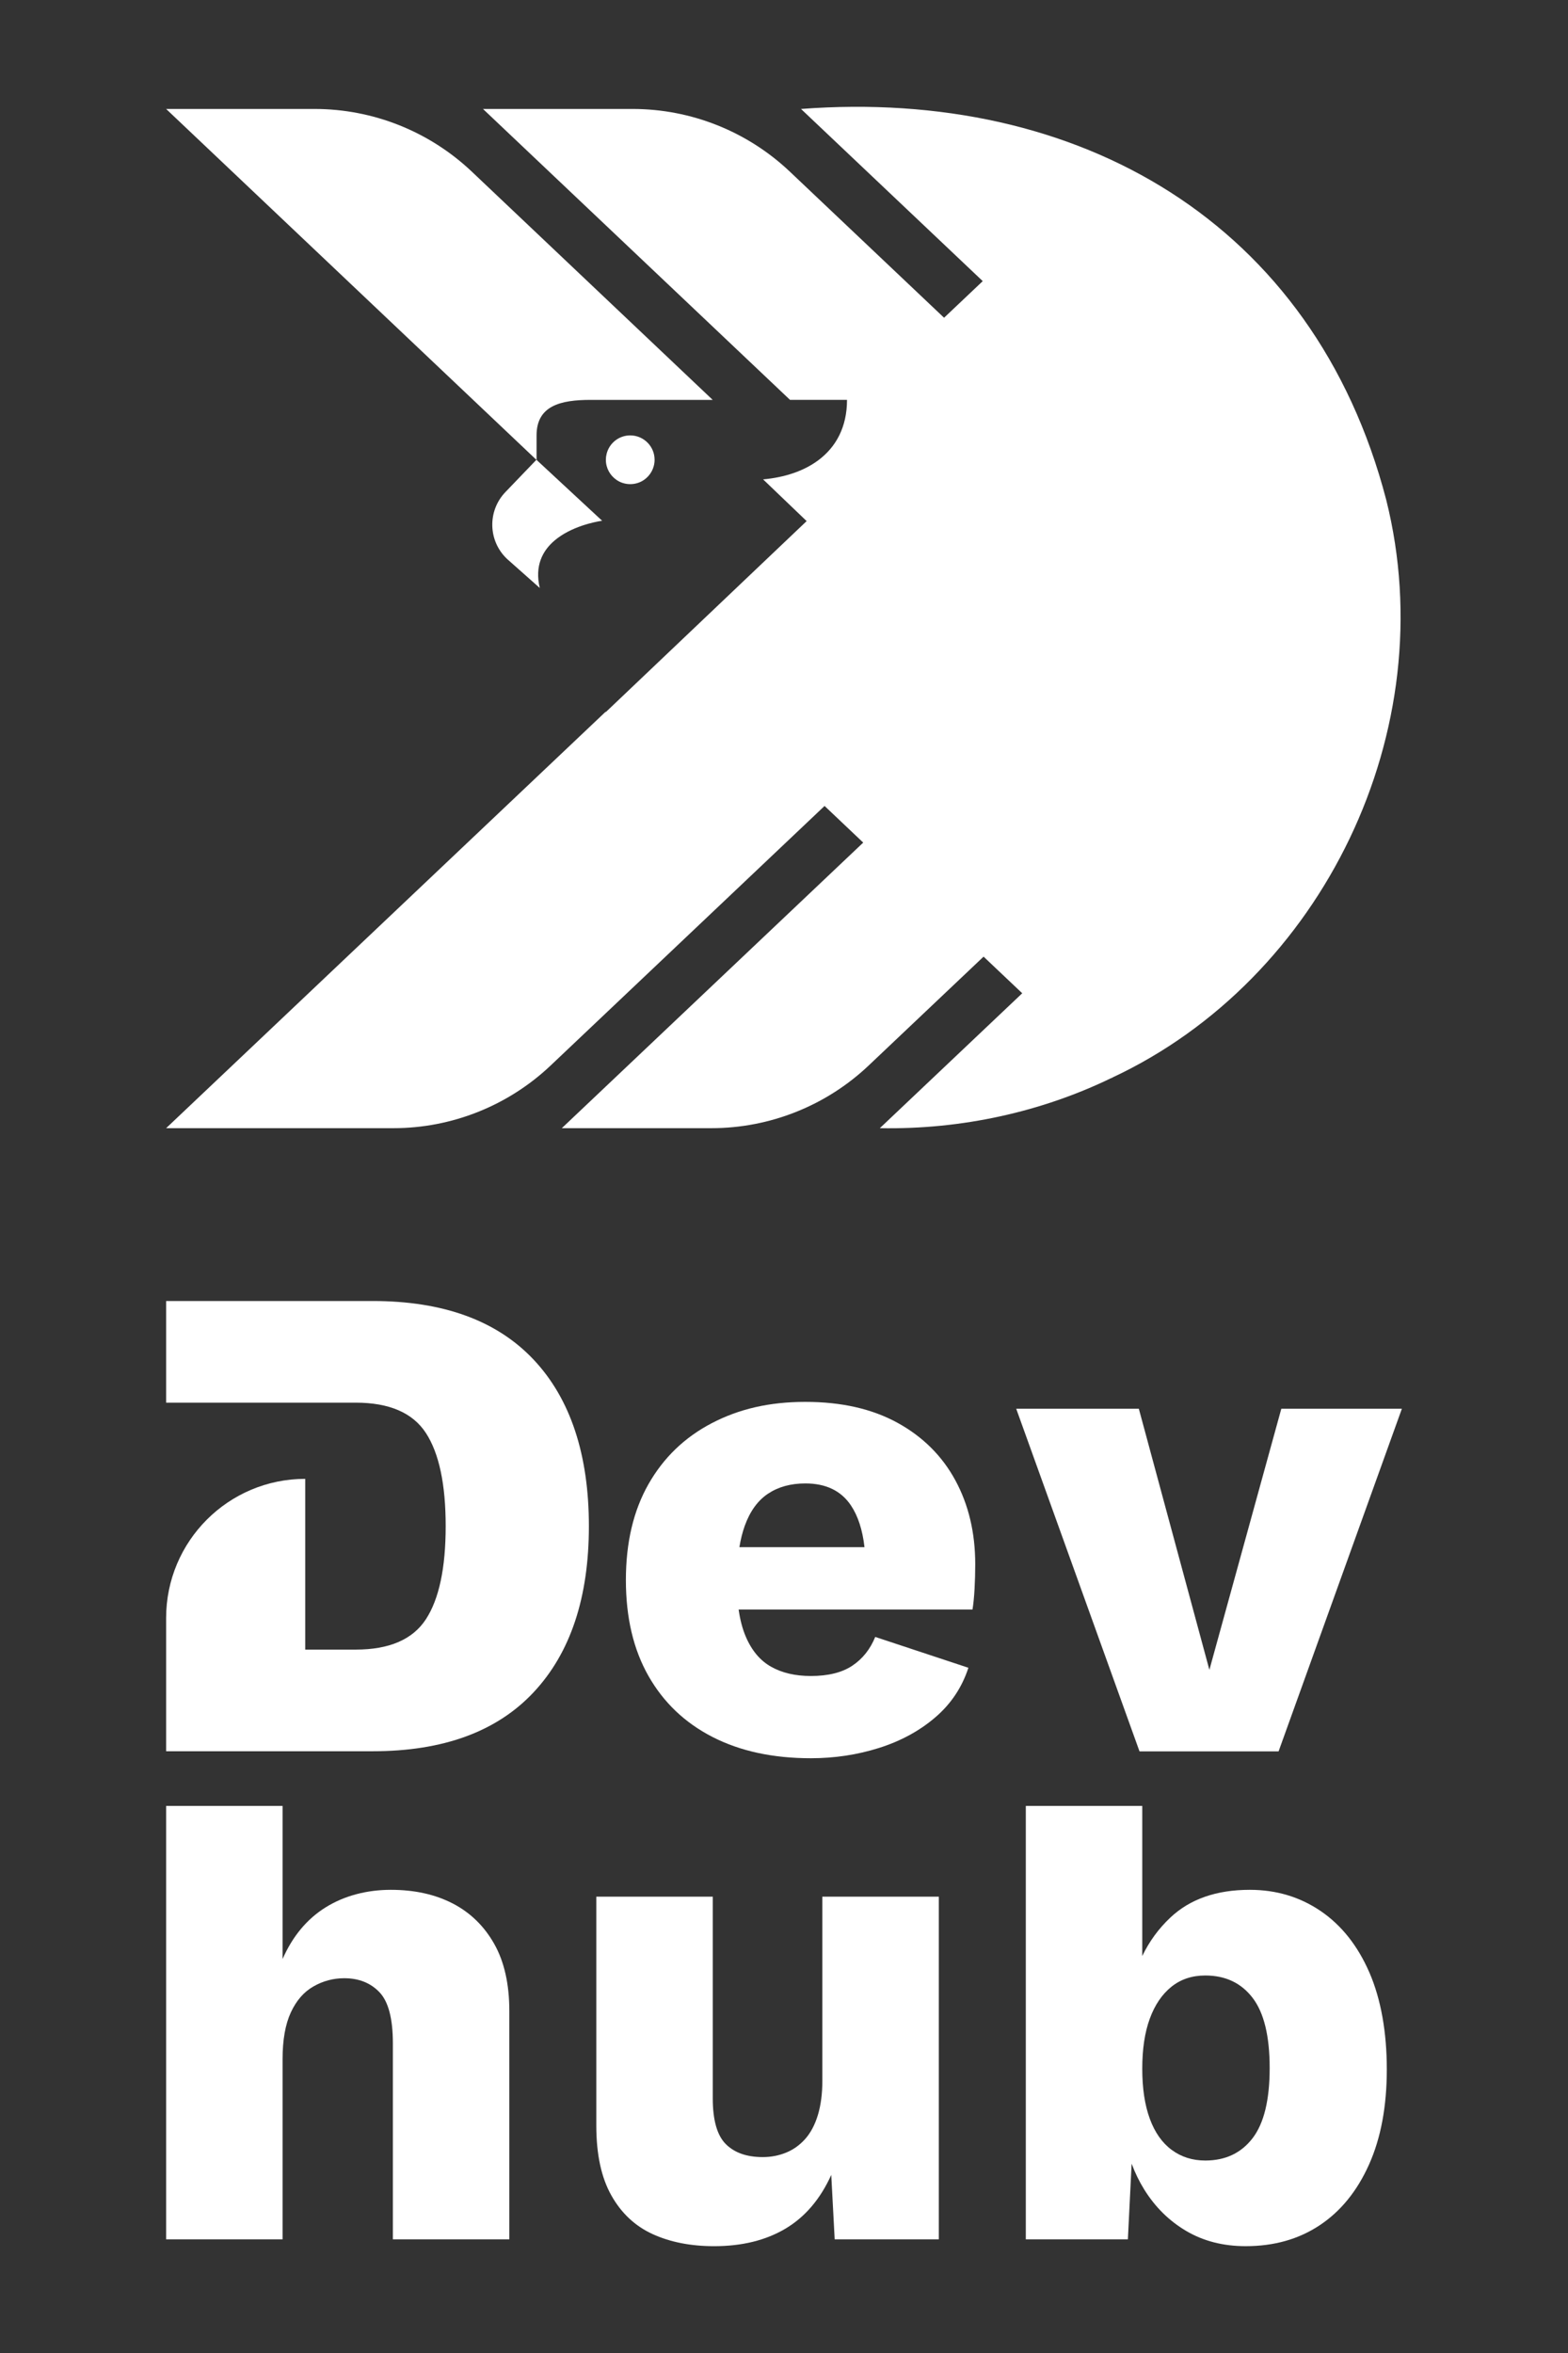<?xml version="1.0" encoding="UTF-8"?><svg id="a" xmlns="http://www.w3.org/2000/svg" viewBox="0 0 2000 3000"><rect x="0" y="0" width="2000" height="3000" fill="#333333" stroke="none"/><defs><style>.b{fill:#fff;}</style></defs><g><path class="b" d="M601.83,218.86c-54.19-51.32-126.01-79.94-200.66-79.94H211.89c130.73,123.8,310.45,294.04,472.27,447.33l-39.52,41.14c-23.15,24.14-22.14,62.53,2.27,85.38l41.58,36.89c-6.72-28.32,3.59-47.56,18.79-60.46,21.18-18.07,51.92-23.87,59.18-25,1.02-.18,1.58-.24,1.58-.24l-55.98-51.92-14.64-13.59-13.03-12.07v-31.25c0-38.03,30.86-45.29,68.89-45.29h155.76L601.83,218.86Z"/><path class="b" d="M1768.18,637.42c-92.43-354.57-392.93-525.3-746.48-498.5l231.79,219.51-49.32,46.69-196.69-186.26c-54.19-51.32-126.01-79.94-200.66-79.94h-190.77l391.64,370.91h72.68c0,34.71-14.07,60.28-36.83,77.13-18.58,13.77-42.96,21.78-70.2,24.23l55.53,53.2-256.23,243.56-.15-.51L211.89,1438.39H501.72c74.65,0,146.47-28.62,200.66-79.94l349.37-330.88,49.29,46.72c-42.63,40.39-350.54,332.01-384.44,364.1h190.77c74.65,0,146.47-28.62,200.66-79.94l146.53-138.76,49.32,46.69-181.63,172.01c104.74,1.94,206.75-20.97,295.6-64.08l.3,.3,.75-.81h.03c267.7-125.2,422.86-442.25,349.25-736.38Z"/><path class="b" d="M773.69,578.87c-.6,2.36-.9,4.81-.9,7.32,0,10.78,5.47,20.25,13.8,25.84,4.93,3.32,10.87,5.23,17.27,5.23s12.37-1.91,17.3-5.23c8.3-5.59,13.77-15.06,13.77-25.84,0-8.1-3.08-15.44-8.16-20.97-5.68-6.21-13.83-10.1-22.91-10.1-14.64,0-26.92,10.13-30.17,23.75Z"/></g><g><path class="b" d="M1144.75,1814.01c-32.33-17.76-71.51-26.65-117.52-26.65s-84.61,9.04-119.26,27.09c-34.66,18.06-61.6,43.99-80.82,77.76-19.22,33.79-28.83,74.57-28.83,122.32s9.61,88.55,28.83,122.32c19.22,33.79,46.45,59.71,81.69,77.76,35.24,18.06,77.03,27.09,125.38,27.09,30.28,0,59.26-4.37,86.94-13.11,27.66-8.74,51.55-21.69,71.65-38.88,20.1-17.17,34.21-38.29,42.38-63.35l-118.83-39.32c-6.42,15.73-16.17,27.96-29.27,36.7-13.11,8.74-30.73,13.11-52.86,13.11-19.81,0-36.7-3.93-50.68-11.8-13.98-7.86-24.76-20.67-32.33-38.45-4.2-9.84-7.23-21.35-9.1-34.51h298.31c1.16-6.99,2.03-15.73,2.62-26.21,.57-10.48,.87-20.97,.87-31.45,0-40.19-8.45-75.87-25.34-107.03-16.9-31.15-41.5-55.62-73.83-73.39Zm-165.14,90.43c13.11-8.74,28.97-13.11,47.62-13.11,26.21,0,45.57,9.32,58.1,27.96,9.06,13.49,14.83,31.27,17.33,53.3h-159.56c1.64-10,3.91-19.03,6.8-27.09,6.69-18.64,16.6-32.33,29.71-41.07Z"/><polygon class="b" points="1630.83 2232.97 1788.11 1796.1 1634.33 1796.1 1542.59 2129 1452.59 1796.1 1296.19 1796.1 1453.47 2232.97 1630.83 2232.97"/><path class="b" d="M577.55,2426.94c-22.43-11.64-48.79-17.48-79.07-17.48s-59.13,7.43-83,22.28c-23.89,14.85-42.24,36.85-55.05,65.97v-195.2H211.89v552.56h148.54v-229.79c0-24.46,3.49-44.26,10.49-59.41,6.99-15.14,16.6-26.21,28.83-33.2s25.34-10.49,39.32-10.49c18.63,0,33.64,5.98,45,17.91,11.36,11.95,17.04,33.64,17.04,65.09v249.89h148.54v-290.96c0-34.36-6.42-62.91-19.22-85.63-12.82-22.72-30.45-39.89-52.86-51.55Z"/><path class="b" d="M1048.93,2652.36c0,16.9-1.9,31.6-5.68,44.12-3.8,12.53-9.18,22.72-16.16,30.58-6.99,7.86-15.16,13.69-24.47,17.48-9.33,3.8-19.22,5.68-29.71,5.68-20.4,0-36.12-5.53-47.18-16.6-11.07-11.06-16.6-30.58-16.6-58.54v-256.88h-148.54v291.83c0,36.7,6.4,66.4,19.22,89.12,12.8,22.72,30.43,39.18,52.86,49.37,22.42,10.18,48.49,15.29,78.2,15.29,35.52,0,65.82-7.43,90.87-22.28,25.04-14.85,44.56-37.71,58.54-68.59l4.37,82.13h132.81v-436.87h-148.54v234.16Z"/><path class="b" d="M1684.57,2436.55c-26.51-18.05-56.66-27.09-90.43-27.09-42.53,0-76.32,11.8-101.35,35.39-14.97,14.09-26.89,30.44-35.82,49v-191.34h-148.54v552.56h130.19l4.79-96.45c4.35,11.68,9.71,22.73,16.17,33.1,13.98,22.43,31.89,40.05,53.74,52.86,21.85,12.81,47.03,19.22,75.58,19.22,36.11,0,67.56-8.87,94.36-26.65,26.78-17.76,47.76-43.54,62.91-77.33,15.14-33.77,22.72-74.27,22.72-121.45s-7.43-89.56-22.28-123.63c-14.85-34.08-35.54-60.14-62.03-78.2Zm-86.94,289.65c-14.57,18.94-34.66,28.4-60.29,28.4-16.32,0-30.58-4.5-42.81-13.54-12.23-9.02-21.56-22.28-27.96-39.76-6.42-17.47-9.61-38.73-9.61-63.78s3.19-46.31,9.61-63.78c6.4-17.48,15.58-31.02,27.52-40.63,11.93-9.61,26.35-14.42,43.25-14.42,25.63,0,45.72,9.47,60.29,28.4,14.55,18.94,21.85,48.79,21.85,89.56s-7.29,70.64-21.85,89.56Z"/><path class="b" d="M475.42,1658.76H211.89v129.59h241.78c42.9,0,72.76,12.91,89.58,38.7,16.81,25.81,25.22,65.38,25.22,118.72s-8.41,92.93-25.22,118.72c-16.83,25.81-46.68,38.7-89.58,38.7h-64.36v-217.69h0c-97.99,0-177.42,79.44-177.42,177.42v169.86H475.42c89.87,0,158.29-25.07,205.26-75.23,46.96-50.15,70.45-120.74,70.45-211.78s-23.48-162.34-70.45-212.22c-46.97-49.86-115.39-74.8-205.26-74.8Z"/></g></svg>